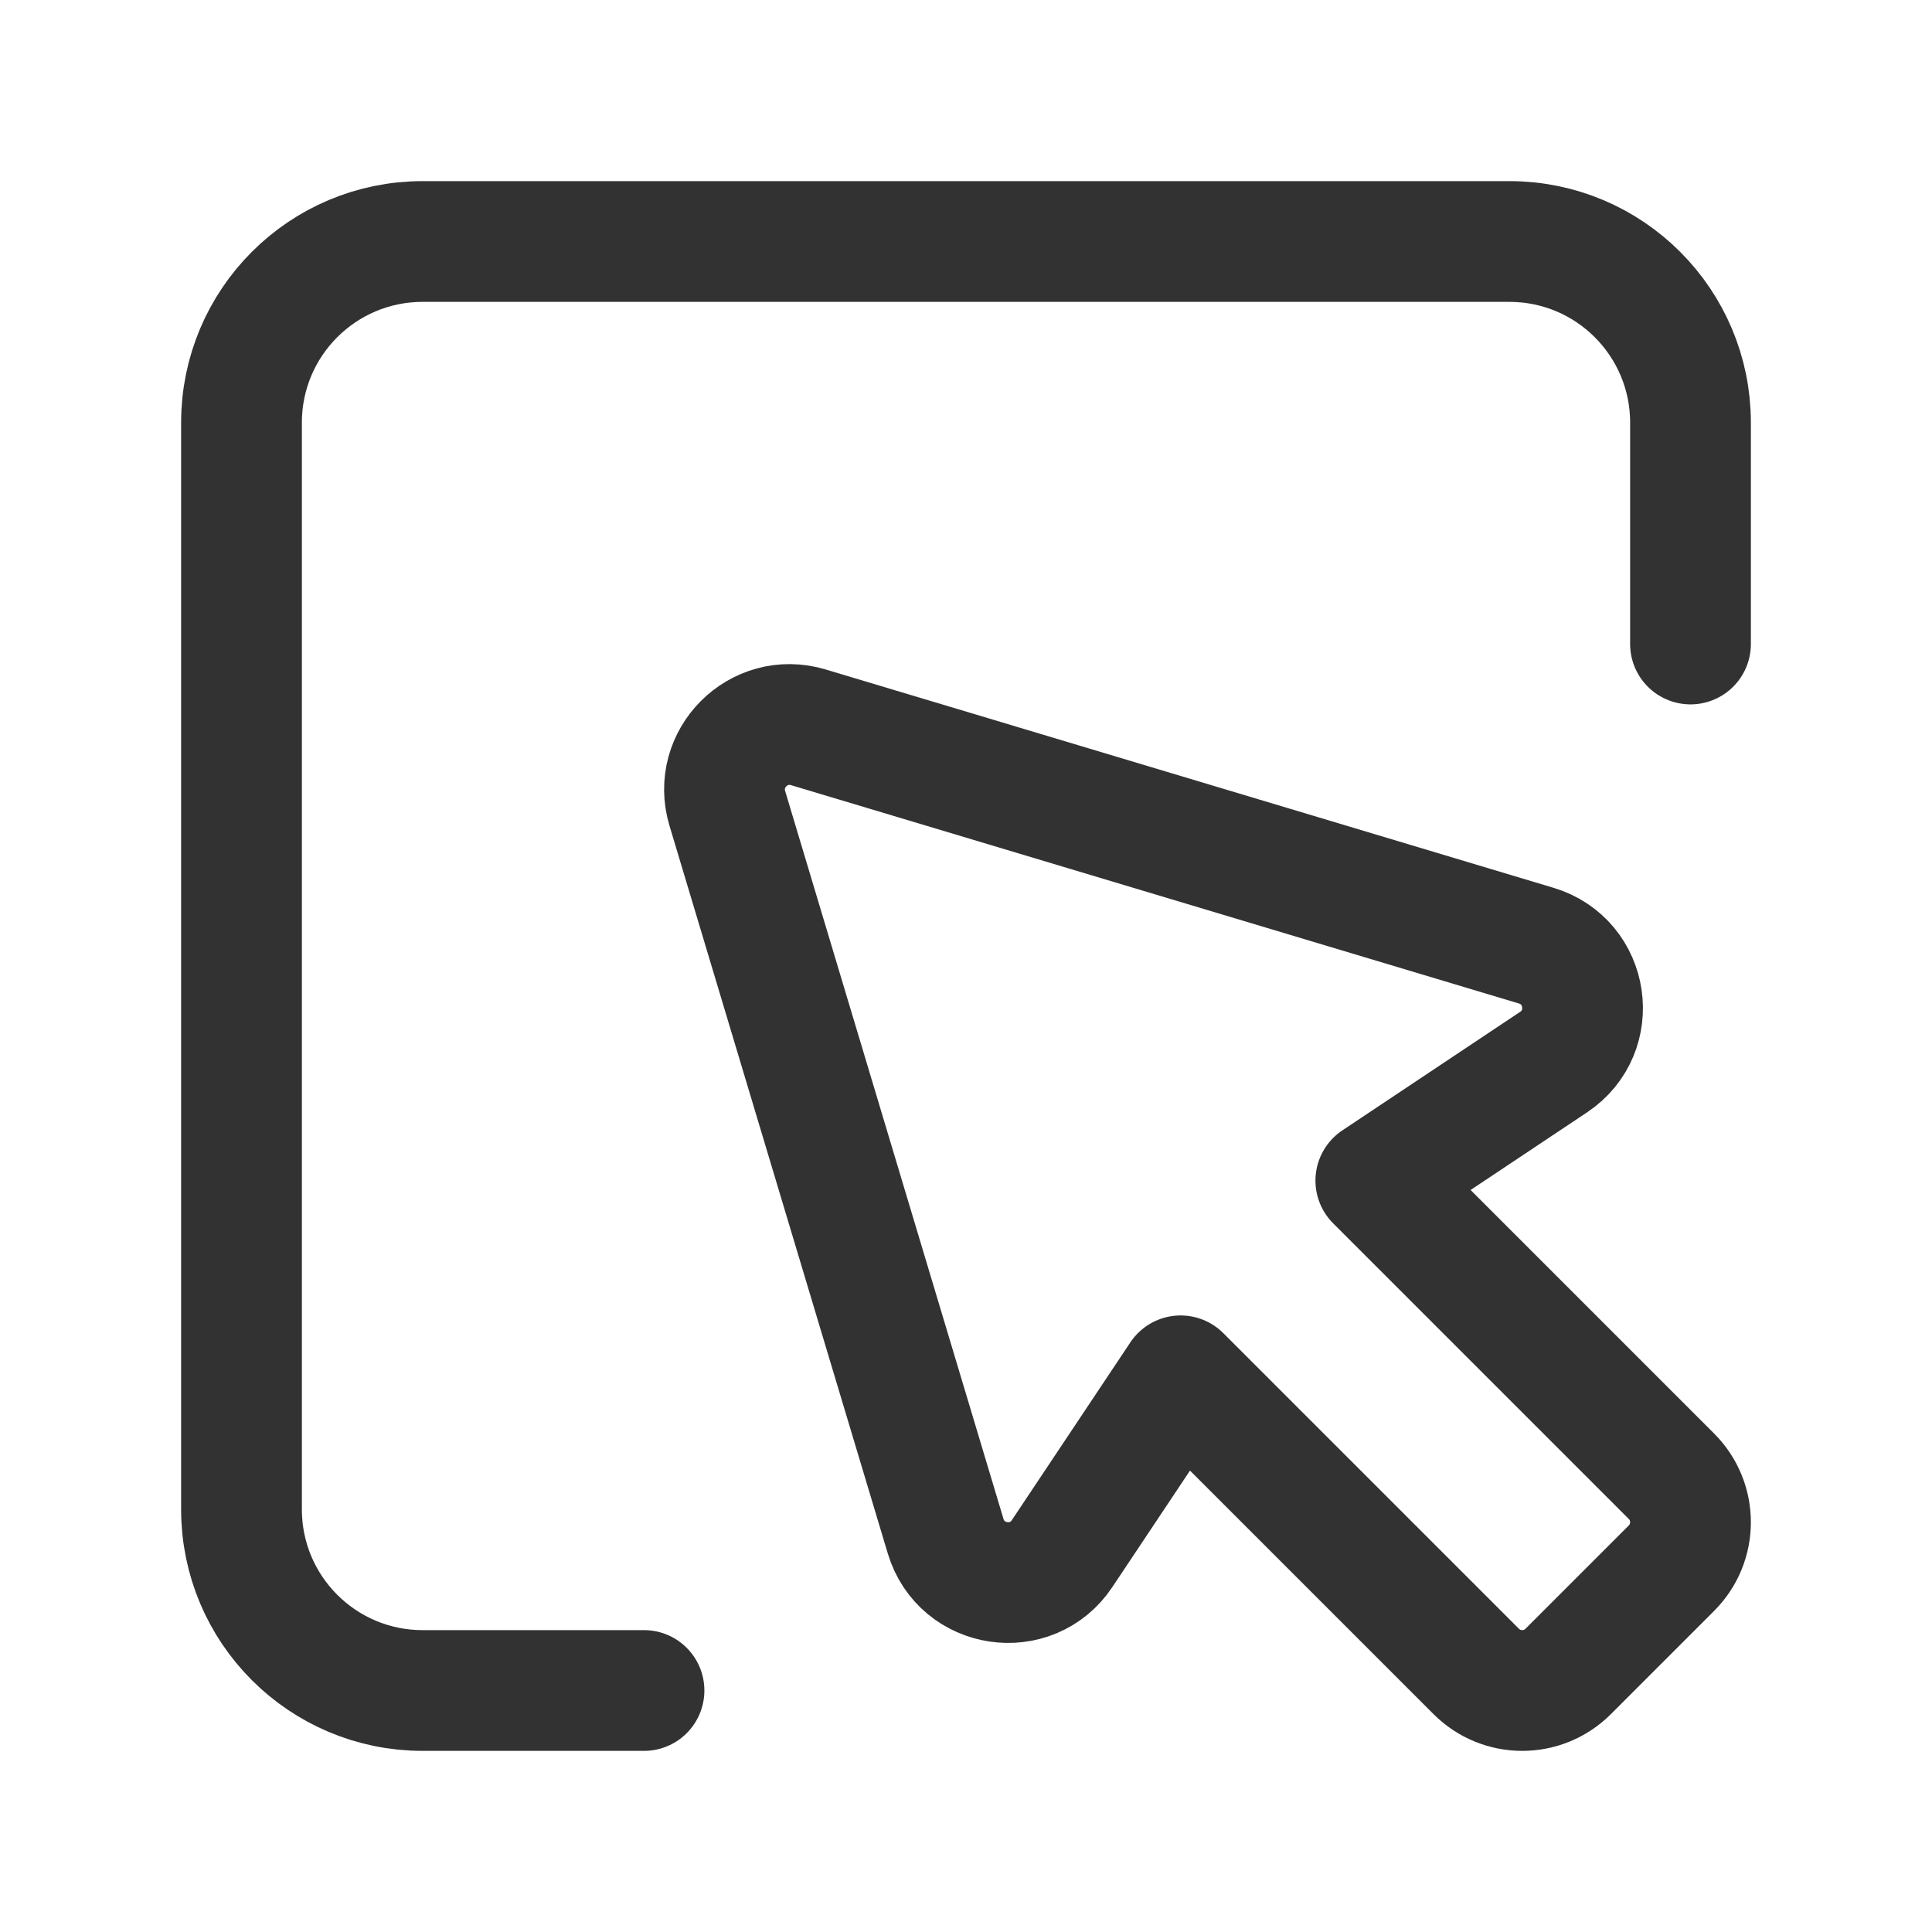 <?xml version="1.0" encoding="UTF-8"?><svg version="1.1" viewBox="0 0 24 24" xmlns="http://www.w3.org/2000/svg" xmlns:xlink="http://www.w3.org/1999/xlink"><g fill="none"><rect width="24" height="24"></rect><path stroke="#323232" stroke-linecap="round" stroke-linejoin="round" stroke-width="1.5" d="M14.666 17.091l-1.472 2.208c-.379.569-1.25.439-1.447-.216l-2.712-9.041c-.185-.617.39-1.192 1.007-1.007l9.041 2.712c.655.197.785 1.067.216 1.447l-2.208 1.472 3.672 3.672c.316.316.316.827 0 1.143l-1.282 1.282c-.316.316-.827.316-1.143 0l-3.672-3.672Z"></path><path stroke="#323232" stroke-linecap="round" stroke-linejoin="round" stroke-width="1.5" d="M8 21h-2.75c-1.243 0-2.25-1.007-2.25-2.25v-13.5c0-1.243 1.007-2.25 2.25-2.25h13.5c1.243 0 2.25 1.007 2.25 2.25v2.75"></path></g></svg>